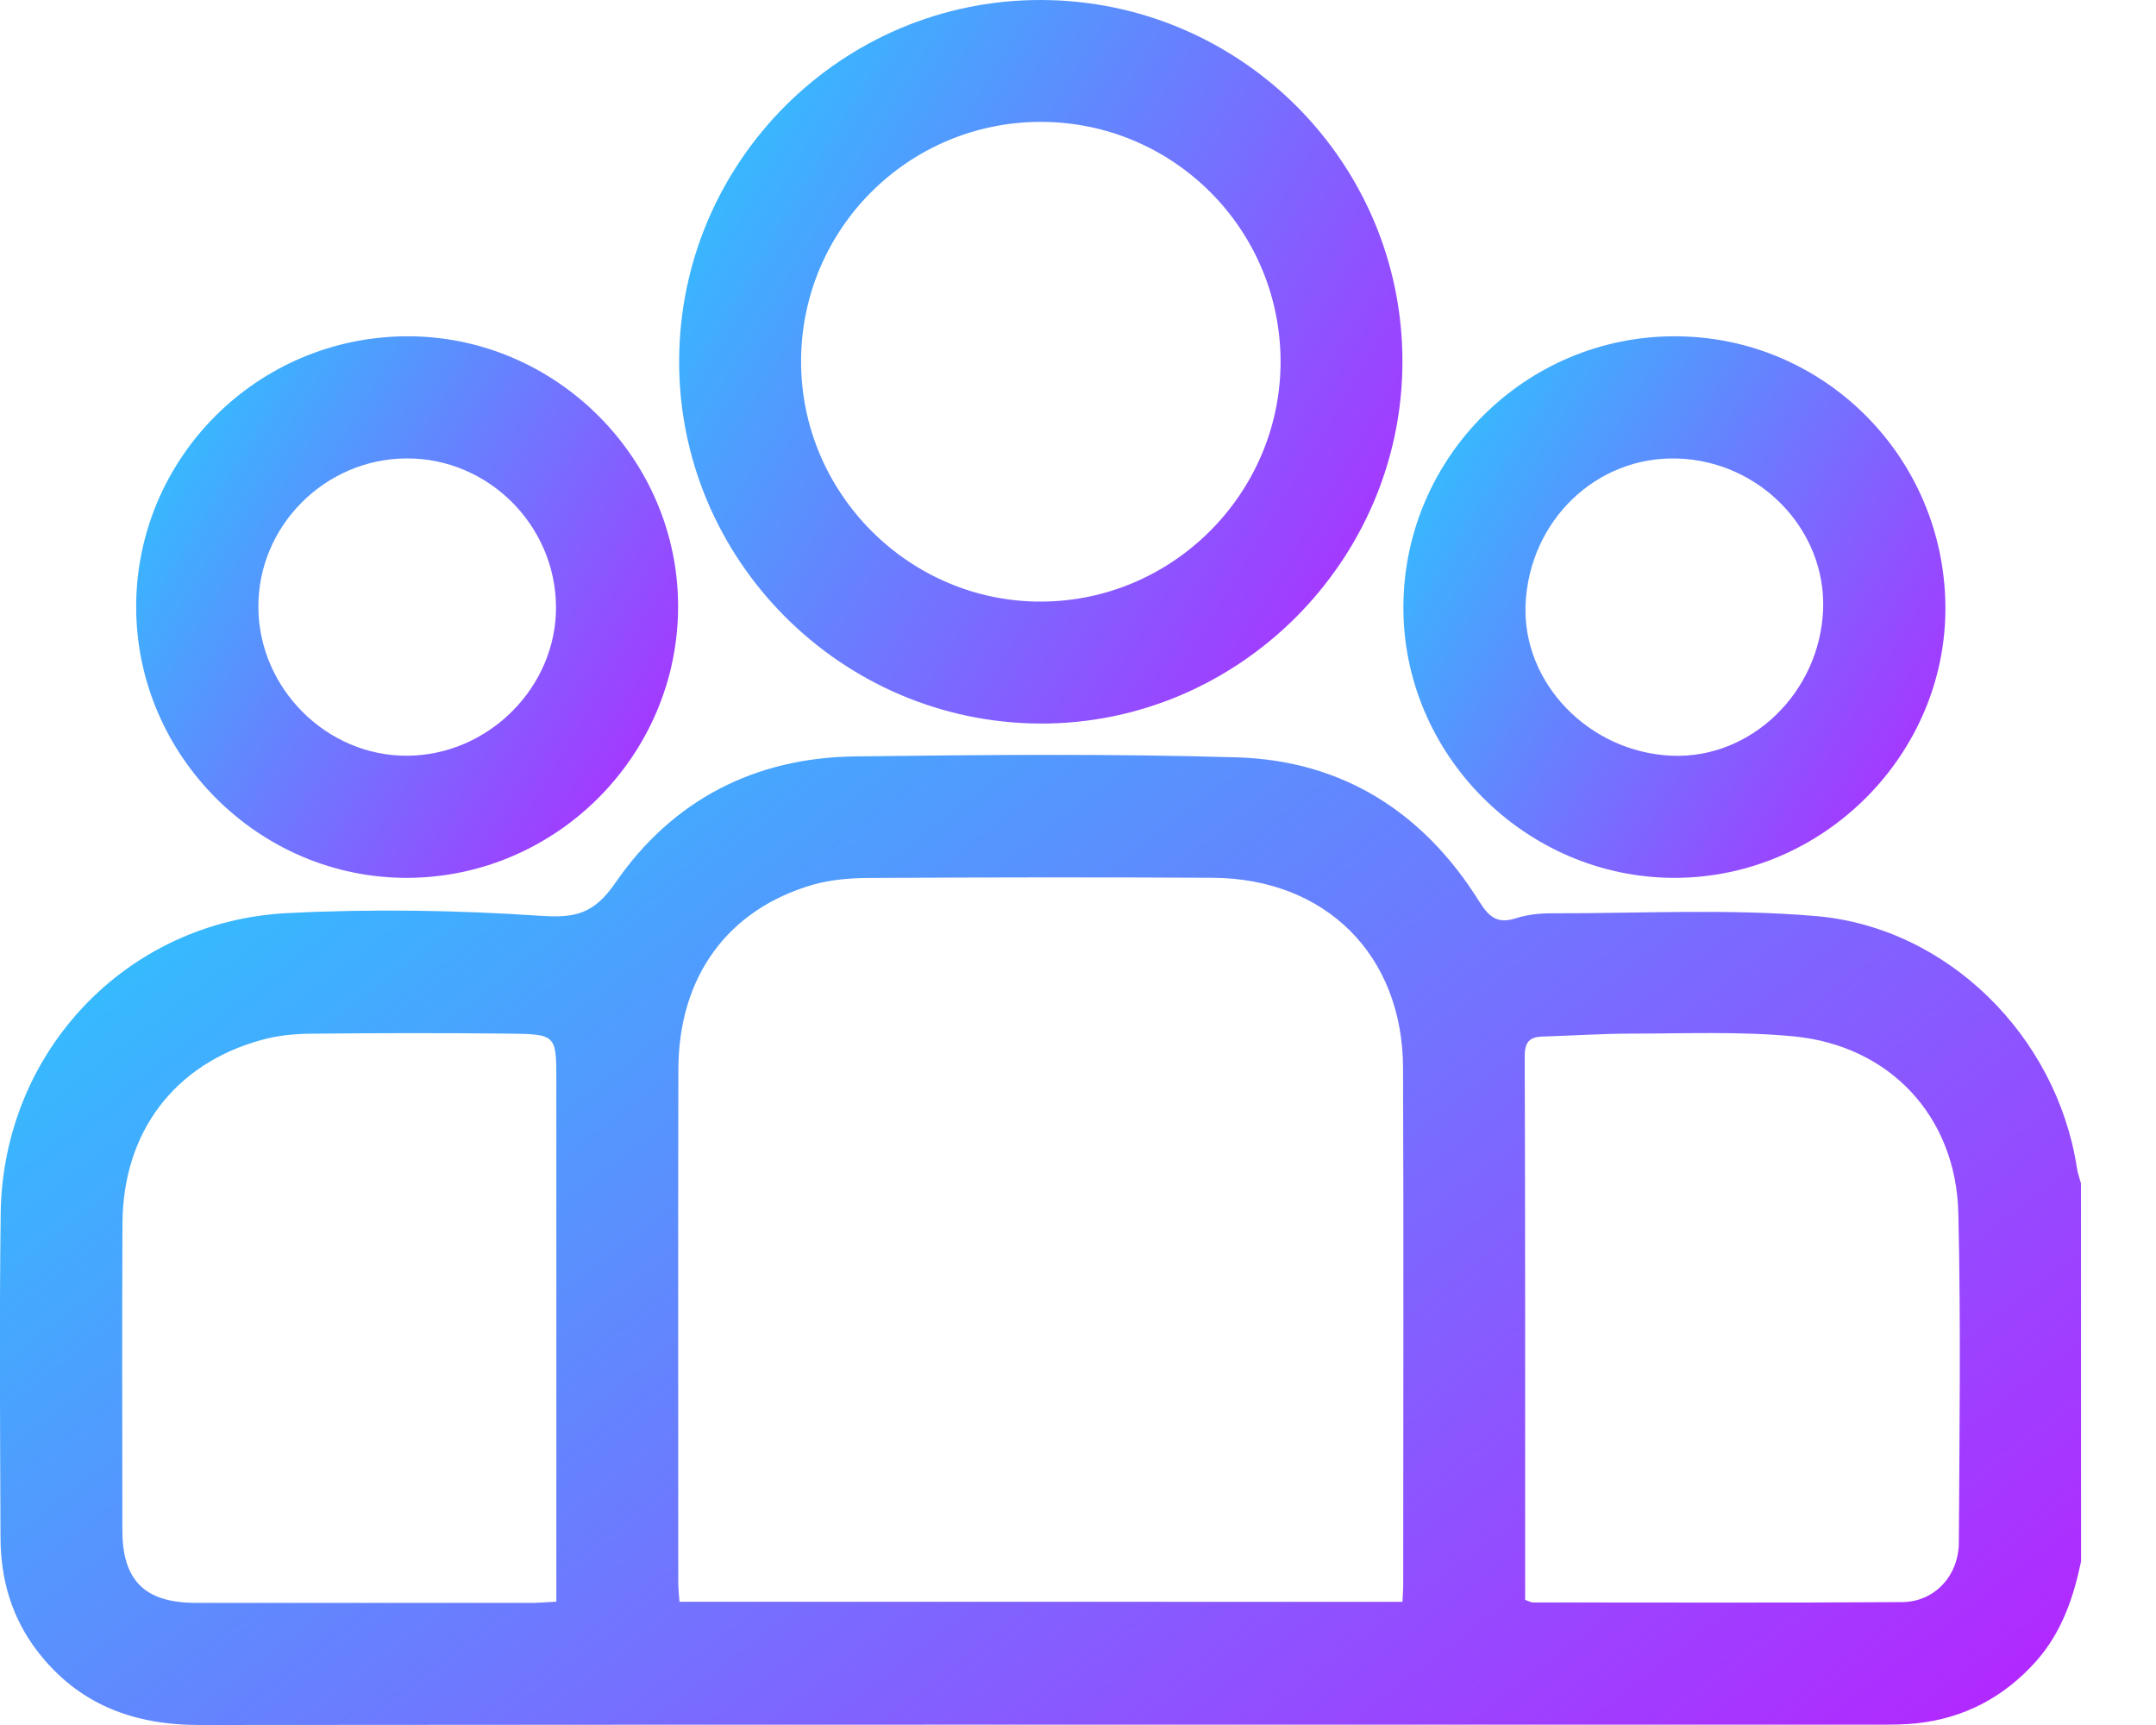 <svg width="25" height="20" viewBox="0 0 25 20" fill="none" xmlns="http://www.w3.org/2000/svg">
<g clip-path="url(#clip0_2558_30621)">
<path d="M24.131 18.103C24.042 18.528 23.905 18.93 23.607 19.264C23.234 19.68 22.774 19.922 22.22 19.981C22.088 19.995 21.954 19.996 21.82 19.996C15.318 19.997 8.816 19.994 2.313 20C1.551 20 0.914 19.764 0.439 19.151C0.139 18.764 0.008 18.317 0.006 17.835C0.001 16.578 -0.008 15.322 0.008 14.065C0.034 12.198 1.46 10.684 3.326 10.587C4.304 10.537 5.29 10.552 6.268 10.618C6.677 10.646 6.889 10.593 7.137 10.234C7.795 9.278 8.751 8.783 9.919 8.77C11.395 8.752 12.872 8.737 14.347 8.781C15.57 8.819 16.509 9.419 17.155 10.456C17.269 10.637 17.368 10.714 17.579 10.646C17.711 10.604 17.857 10.588 17.997 10.589C19.016 10.591 20.042 10.534 21.055 10.621C22.59 10.752 23.85 12.021 24.083 13.541C24.092 13.601 24.114 13.66 24.13 13.721C24.131 15.181 24.131 16.642 24.131 18.103ZM16.262 18.572C16.266 18.491 16.271 18.437 16.271 18.382C16.271 16.381 16.277 14.38 16.269 12.379C16.264 11.071 15.37 10.184 14.058 10.177C12.732 10.17 11.405 10.172 10.079 10.179C9.861 10.18 9.636 10.198 9.428 10.257C8.436 10.544 7.868 11.326 7.866 12.4C7.862 14.386 7.865 16.372 7.865 18.357C7.865 18.425 7.874 18.493 7.879 18.571C10.677 18.572 13.459 18.572 16.262 18.572ZM6.451 18.57C6.451 18.461 6.451 18.369 6.451 18.277C6.451 16.362 6.451 14.448 6.451 12.533C6.451 11.998 6.451 11.99 5.898 11.984C5.129 11.976 4.36 11.977 3.591 11.985C3.405 11.987 3.213 12.007 3.034 12.057C2.023 12.334 1.425 13.124 1.42 14.187C1.415 15.372 1.418 16.556 1.419 17.741C1.419 18.325 1.679 18.583 2.269 18.584C3.579 18.585 4.89 18.584 6.2 18.584C6.275 18.582 6.352 18.575 6.451 18.57ZM17.685 18.549C17.73 18.565 17.752 18.579 17.773 18.579C19.201 18.579 20.629 18.585 22.057 18.575C22.433 18.572 22.713 18.27 22.714 17.881C22.721 16.61 22.738 15.338 22.708 14.068C22.683 12.947 21.916 12.124 20.8 12.016C20.178 11.956 19.547 11.984 18.919 11.984C18.575 11.984 18.231 12.008 17.886 12.018C17.731 12.023 17.679 12.086 17.68 12.252C17.687 14.261 17.685 16.269 17.685 18.278C17.685 18.369 17.685 18.462 17.685 18.549Z" fill="url(#paint0_linear_2558_30621)"/>
<path d="M16.262 4.2C16.257 6.506 14.356 8.399 12.059 8.389C9.75 8.378 7.868 6.486 7.875 4.182C7.882 1.87 9.768 -0.008 12.077 2.34328e-05C14.392 0.008 16.267 1.89 16.262 4.2ZM12.072 1.413C10.534 1.412 9.288 2.656 9.289 4.193C9.289 5.724 10.549 6.982 12.076 6.975C13.599 6.969 14.844 5.722 14.849 4.201C14.852 2.663 13.61 1.416 12.072 1.413Z" fill="url(#paint1_linear_2558_30621)"/>
<path d="M4.711 3.899C6.437 3.889 7.867 5.313 7.863 7.038C7.859 8.758 6.451 10.169 4.729 10.178C3.006 10.187 1.577 8.761 1.579 7.033C1.581 5.31 2.981 3.909 4.711 3.899ZM2.996 7.041C3.001 7.985 3.792 8.77 4.726 8.762C5.668 8.755 6.456 7.962 6.447 7.031C6.439 6.085 5.658 5.311 4.715 5.315C3.767 5.319 2.99 6.1 2.996 7.041Z" fill="url(#paint2_linear_2558_30621)"/>
<path d="M19.415 3.899C21.14 3.897 22.54 5.29 22.558 7.023C22.575 8.741 21.146 10.177 19.418 10.178C17.692 10.179 16.262 8.746 16.273 7.026C16.284 5.3 17.691 3.9 19.415 3.899ZM19.447 5.316C18.51 5.289 17.734 6.035 17.69 7.005C17.649 7.918 18.426 8.722 19.386 8.762C20.305 8.8 21.102 8.029 21.14 7.067C21.175 6.14 20.405 5.343 19.447 5.316Z" fill="url(#paint3_linear_2558_30621)"/>
</g>
<defs>
<linearGradient id="paint0_linear_2558_30621" x1="-3.751" y1="10.627" x2="11.234" y2="30.082" gradientUnits="userSpaceOnUse">
<stop stop-color="#20D4FE"/>
<stop offset="1" stop-color="#B722FF"/>
</linearGradient>
<linearGradient id="paint1_linear_2558_30621" x1="6.572" y1="1.398" x2="16.811" y2="7.593" gradientUnits="userSpaceOnUse">
<stop stop-color="#20D4FE"/>
<stop offset="1" stop-color="#B722FF"/>
</linearGradient>
<linearGradient id="paint2_linear_2558_30621" x1="0.603" y1="4.945" x2="8.27" y2="9.589" gradientUnits="userSpaceOnUse">
<stop stop-color="#20D4FE"/>
<stop offset="1" stop-color="#B722FF"/>
</linearGradient>
<linearGradient id="paint3_linear_2558_30621" x1="15.297" y1="4.945" x2="22.965" y2="9.589" gradientUnits="userSpaceOnUse">
<stop stop-color="#20D4FE"/>
<stop offset="1" stop-color="#B722FF"/>
</linearGradient>
<clipPath id="clip0_2558_30621">
<rect width="24.132" height="20" fill="white"/>
</clipPath>
</defs>
</svg>
